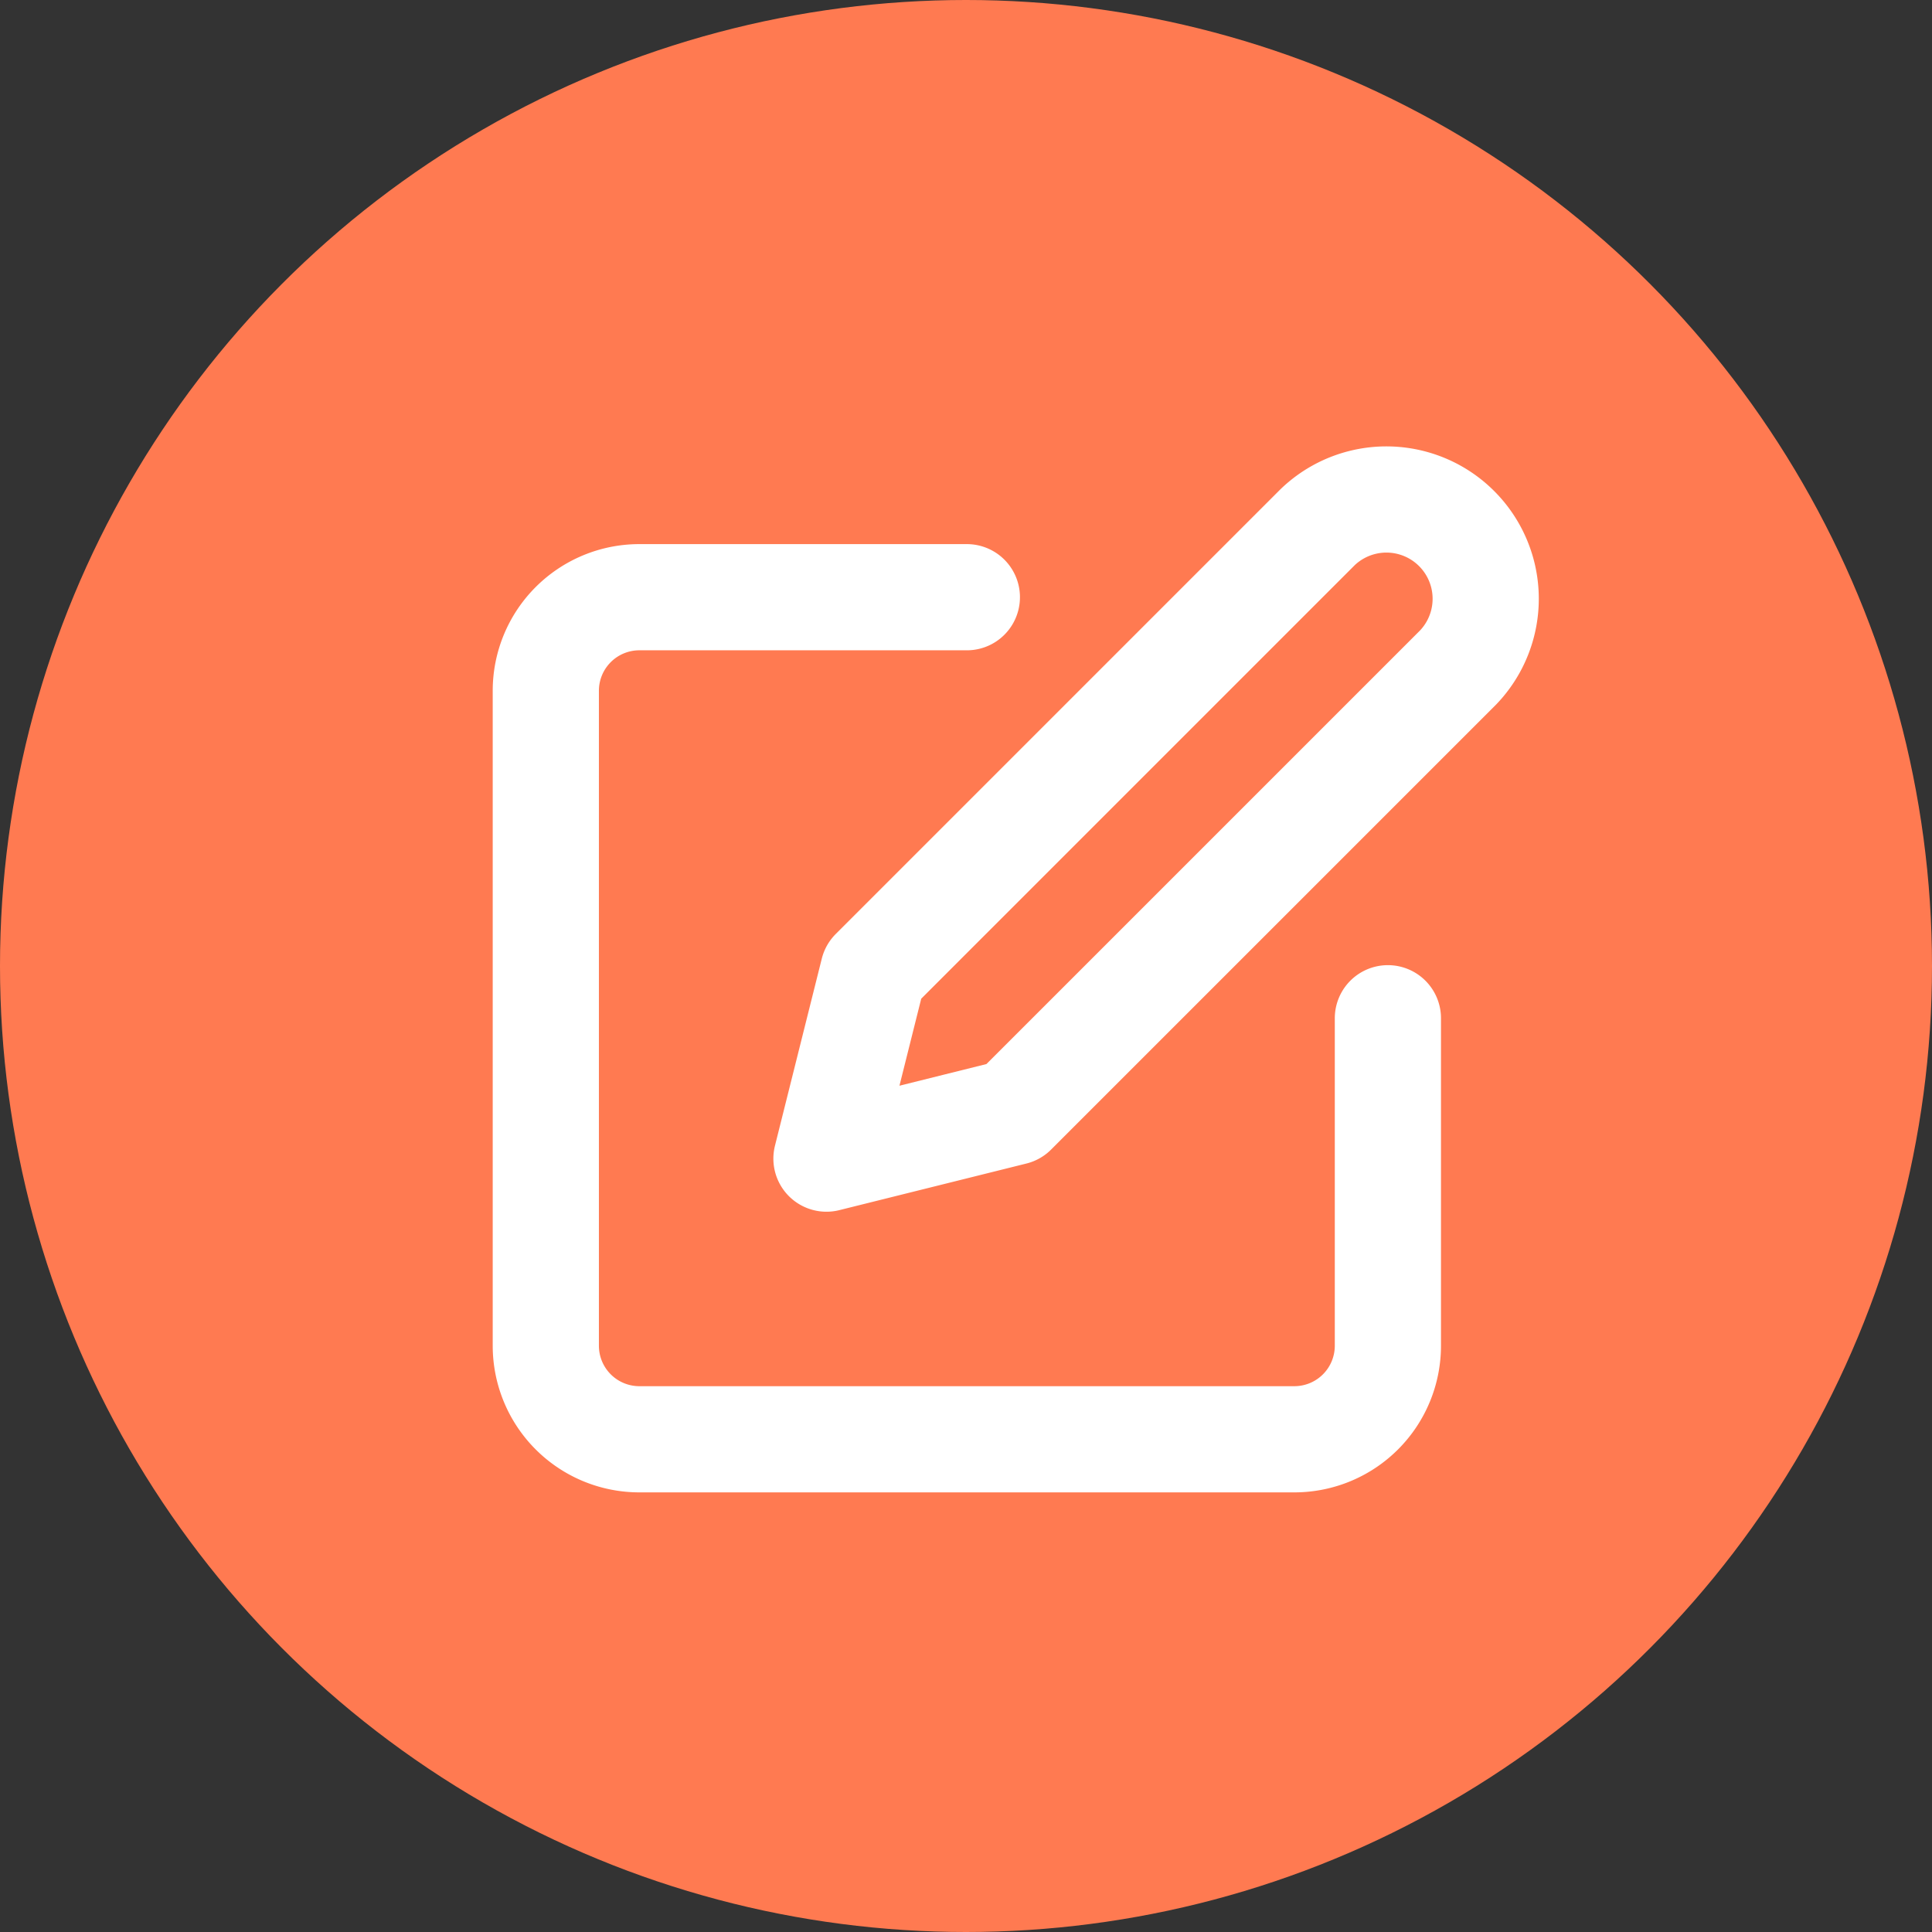 <svg xmlns="http://www.w3.org/2000/svg" width="18.194" height="18.194" viewBox="0 0 18.194 18.194">
  <rect x="0" y="0" width="18.194" height="18.194" fill="#333333" stroke="none"/>
  <g id="그룹_358" data-name="그룹 358" transform="translate(-885.491 -602)">
    <ellipse id="타원_36" data-name="타원 36" cx="9.097" cy="9.097" rx="9.097" ry="9.097" transform="translate(885.491 602)" fill="#ff7a51"/>
    <g id="Icon_feather-edit" data-name="Icon feather-edit" transform="translate(890.631 606.69)">
      <path id="패스_19" data-name="패스 19" d="M6.965,6H3.881A.881.881,0,0,0,3,6.881v6.168a.881.881,0,0,0,.881.881h6.168a.881.881,0,0,0,.881-.881V9.965" transform="translate(-3 -5.066)" fill="none" stroke="#fff" stroke-linecap="round" stroke-linejoin="round" stroke-width="1"/>
      <path id="패스_20" data-name="패스 20" d="M16.626,3.092a.935.935,0,0,1,1.322,1.322L13.762,8.6,12,9.039l.441-1.762Z" transform="translate(-9.357 -2.818)" fill="none" stroke="#fff" stroke-linecap="round" stroke-linejoin="round" stroke-width="1"/>
    </g>
  </g>
</svg>
